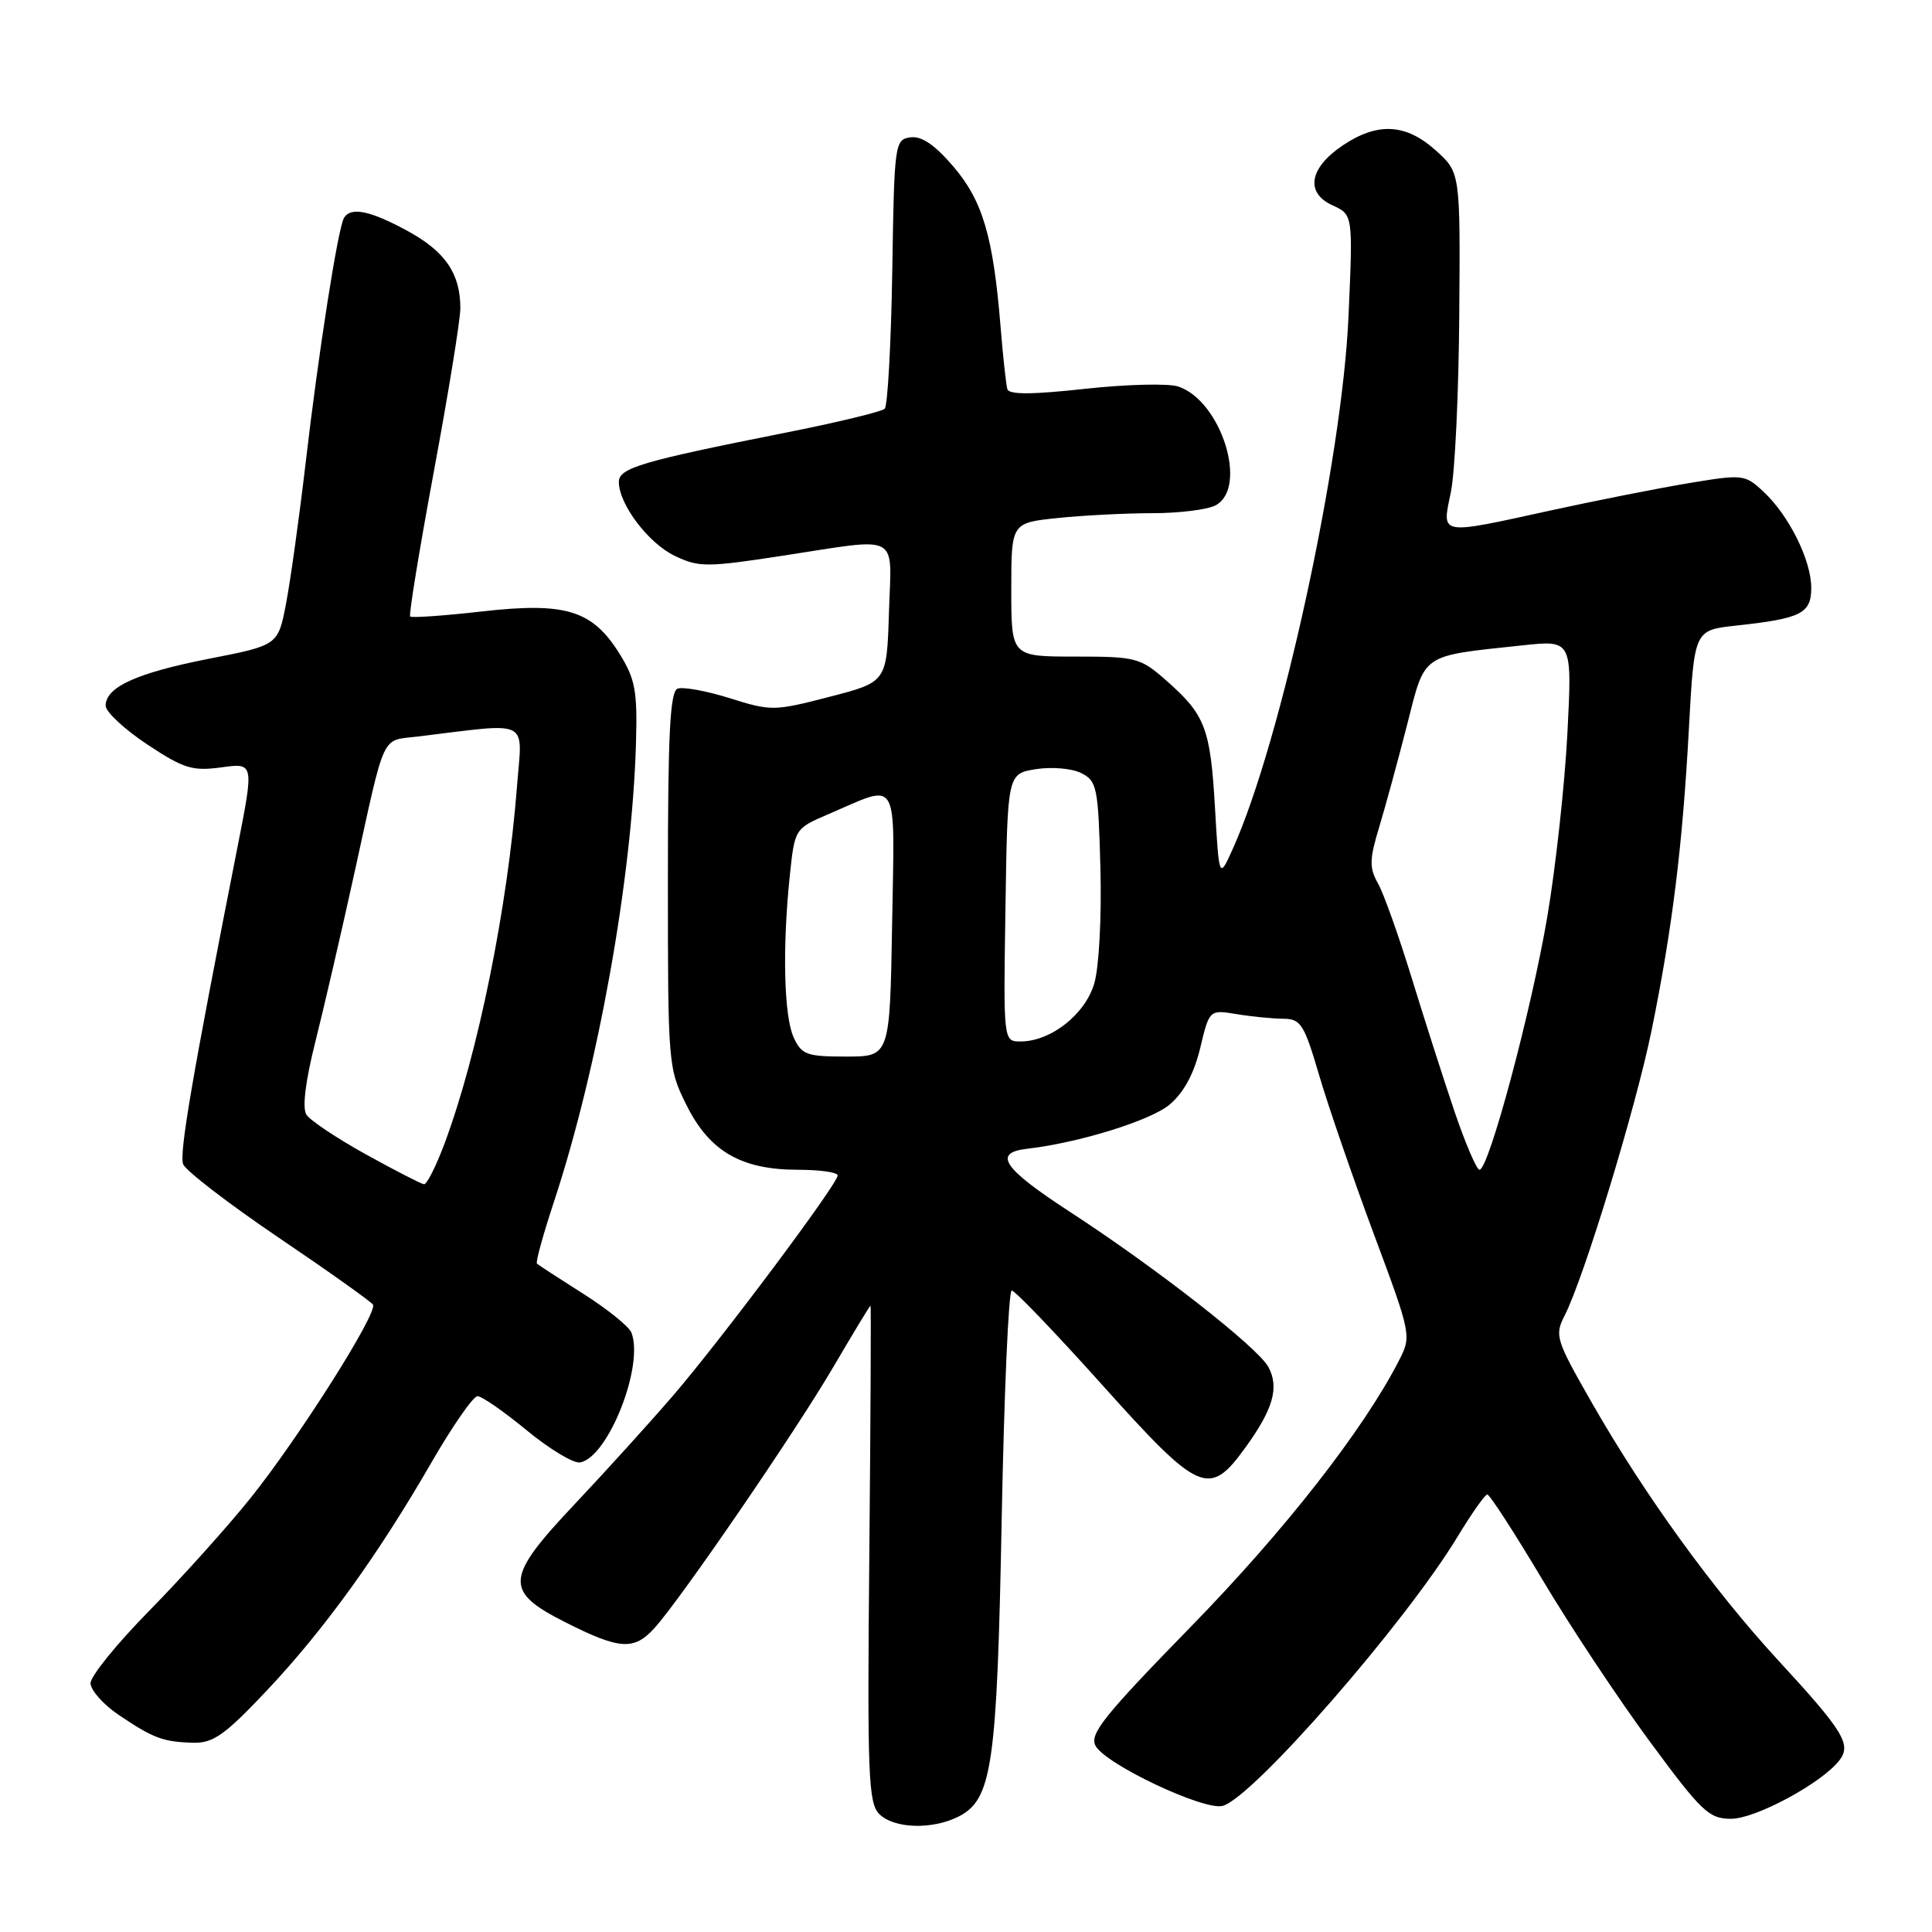 <?xml version="1.0" encoding="UTF-8" standalone="no"?>
<!DOCTYPE svg PUBLIC "-//W3C//DTD SVG 1.1//EN" "http://www.w3.org/Graphics/SVG/1.1/DTD/svg11.dtd" >
<svg xmlns="http://www.w3.org/2000/svg" xmlns:xlink="http://www.w3.org/1999/xlink" version="1.1" viewBox="0 0 256 256">
 <g >
 <path fill="currentColor"
d=" M 127.00 240.71 C 131.47 238.45 132.11 233.99 132.73 201.25 C 133.05 184.61 133.64 171.00 134.06 171.00 C 134.48 171.00 139.87 176.62 146.04 183.50 C 158.97 197.91 160.21 198.45 165.02 191.81 C 168.70 186.73 169.53 183.85 168.07 181.14 C 166.69 178.55 153.19 168.00 141.70 160.53 C 132.91 154.81 131.51 152.75 136.08 152.22 C 142.96 151.43 152.46 148.48 154.97 146.37 C 156.86 144.78 158.21 142.28 159.03 138.88 C 160.25 133.78 160.25 133.78 163.88 134.38 C 165.87 134.71 168.65 134.98 170.05 134.99 C 172.36 135.00 172.81 135.71 174.81 142.53 C 176.03 146.67 179.29 156.12 182.04 163.52 C 187.00 176.83 187.04 177.02 185.39 180.24 C 180.70 189.42 170.24 202.80 157.83 215.51 C 146.22 227.41 144.31 229.80 145.18 231.35 C 146.55 233.81 159.53 239.94 162.00 239.29 C 165.98 238.25 186.20 215.08 193.16 203.58 C 195.00 200.54 196.76 198.04 197.07 198.03 C 197.38 198.01 200.65 203.06 204.34 209.25 C 208.02 215.44 214.44 225.11 218.60 230.75 C 225.47 240.07 226.44 241.00 229.38 241.00 C 232.62 241.00 241.36 236.29 243.71 233.28 C 245.36 231.16 244.33 229.45 235.60 219.98 C 226.99 210.62 217.93 198.11 210.96 185.93 C 206.14 177.50 205.97 176.96 207.33 174.30 C 209.90 169.27 216.77 146.73 218.85 136.50 C 221.59 123.05 222.95 112.06 223.79 96.50 C 224.50 83.50 224.50 83.50 230.00 82.90 C 238.67 81.96 240.00 81.30 240.00 77.89 C 240.00 74.24 237.05 68.30 233.67 65.15 C 231.22 62.86 230.95 62.83 223.83 64.01 C 219.80 64.68 211.59 66.30 205.60 67.61 C 190.52 70.91 191.05 71.01 192.24 65.25 C 192.79 62.64 193.29 52.03 193.36 41.67 C 193.50 22.85 193.50 22.85 190.23 19.92 C 186.26 16.36 182.53 16.17 177.90 19.28 C 173.48 22.26 172.92 25.55 176.57 27.21 C 179.28 28.45 179.28 28.45 178.68 41.97 C 177.84 61.07 169.73 98.36 163.34 112.50 C 161.54 116.50 161.54 116.50 160.99 107.00 C 160.38 96.47 159.70 94.70 154.50 90.14 C 151.10 87.15 150.53 87.00 142.47 87.00 C 134.00 87.00 134.00 87.00 134.00 78.14 C 134.00 69.28 134.00 69.28 140.15 68.64 C 143.53 68.29 149.18 68.00 152.71 68.00 C 156.24 68.00 160.00 67.53 161.07 66.96 C 165.43 64.63 161.83 53.14 156.14 51.22 C 154.84 50.78 149.28 50.92 143.79 51.52 C 136.76 52.29 133.70 52.31 133.48 51.56 C 133.31 50.98 132.90 47.25 132.58 43.28 C 131.61 31.35 130.21 26.60 126.32 22.06 C 123.85 19.17 122.10 17.99 120.63 18.20 C 118.56 18.49 118.49 19.02 118.23 35.97 C 118.07 45.59 117.62 53.77 117.23 54.16 C 116.83 54.55 110.88 55.99 104.00 57.35 C 84.93 61.14 82.00 62.01 82.00 63.87 C 82.01 66.83 85.93 72.00 89.42 73.66 C 92.60 75.18 93.65 75.18 103.68 73.64 C 119.54 71.22 118.12 70.46 117.79 81.18 C 117.50 90.37 117.50 90.37 109.92 92.33 C 102.59 94.23 102.17 94.24 96.72 92.52 C 93.62 91.55 90.50 90.98 89.79 91.25 C 88.78 91.64 88.50 97.20 88.50 116.62 C 88.50 141.16 88.53 141.57 91.00 146.50 C 94.04 152.58 98.24 155.00 105.75 155.00 C 108.64 155.00 111.00 155.34 111.00 155.75 C 110.99 156.88 95.49 177.61 89.12 185.00 C 86.04 188.57 80.25 194.96 76.26 199.19 C 66.87 209.13 66.73 210.83 74.97 214.99 C 82.12 218.59 84.00 218.71 86.70 215.75 C 90.16 211.95 105.36 189.77 110.41 181.15 C 113.04 176.67 115.26 173.00 115.35 173.00 C 115.43 173.00 115.36 187.79 115.19 205.87 C 114.91 235.20 115.05 238.91 116.51 240.37 C 118.45 242.31 123.51 242.47 127.00 240.71 Z  M 35.33 224.03 C 42.94 215.96 50.05 206.12 57.19 193.75 C 59.97 188.94 62.71 185.00 63.27 185.00 C 63.84 185.00 66.78 187.04 69.81 189.54 C 72.85 192.04 76.03 193.95 76.88 193.78 C 80.59 193.07 85.36 180.99 83.67 176.58 C 83.36 175.78 80.50 173.47 77.31 171.45 C 74.11 169.42 71.34 167.62 71.15 167.44 C 70.95 167.27 71.96 163.61 73.38 159.31 C 79.25 141.52 83.76 116.38 84.27 98.48 C 84.47 91.56 84.18 89.99 82.10 86.64 C 78.50 80.85 74.97 79.76 63.87 81.02 C 58.83 81.59 54.55 81.89 54.35 81.69 C 54.15 81.49 55.57 72.83 57.49 62.46 C 59.42 52.08 61.00 42.36 61.00 40.85 C 61.00 36.25 59.00 33.32 54.00 30.60 C 49.06 27.91 46.50 27.38 45.59 28.86 C 44.79 30.15 42.19 46.75 40.48 61.50 C 39.64 68.65 38.48 76.97 37.90 80.00 C 36.84 85.50 36.84 85.50 27.68 87.29 C 18.11 89.17 14.00 91.04 14.00 93.51 C 14.00 94.32 16.47 96.62 19.49 98.63 C 24.35 101.85 25.49 102.20 29.33 101.68 C 33.67 101.08 33.67 101.08 31.46 112.29 C 25.43 142.88 23.73 152.85 24.27 154.27 C 24.60 155.12 30.29 159.50 36.92 163.99 C 43.56 168.48 49.18 172.48 49.42 172.87 C 50.09 173.95 39.57 190.55 33.20 198.50 C 30.11 202.35 24.07 209.06 19.79 213.42 C 15.51 217.77 12.00 222.09 12.00 223.03 C 12.00 223.96 13.69 225.86 15.75 227.25 C 20.33 230.34 21.63 230.82 25.63 230.92 C 28.25 230.99 29.82 229.87 35.33 224.03 Z  M 192.72 147.25 C 191.28 142.99 188.72 135.00 187.03 129.50 C 185.34 124.00 183.35 118.40 182.59 117.06 C 181.42 114.97 181.45 113.88 182.76 109.56 C 183.60 106.78 185.26 100.69 186.45 96.03 C 188.89 86.45 188.15 86.97 201.76 85.51 C 208.32 84.81 208.32 84.81 207.69 97.15 C 207.34 103.94 206.14 114.90 205.02 121.50 C 202.91 133.93 197.27 155.00 196.04 155.00 C 195.66 155.00 194.17 151.51 192.72 147.25 Z  M 105.16 137.45 C 103.87 134.62 103.66 125.58 104.65 116.05 C 105.31 109.80 105.31 109.80 109.75 107.89 C 119.29 103.80 118.54 102.51 118.21 122.45 C 117.91 140.00 117.91 140.00 112.12 140.00 C 106.88 140.00 106.21 139.76 105.16 137.45 Z  M 133.23 120.27 C 133.50 102.53 133.50 102.53 137.25 101.92 C 139.33 101.59 142.00 101.81 143.25 102.43 C 145.36 103.48 145.52 104.28 145.81 115.03 C 145.98 121.50 145.63 128.15 145.00 130.30 C 143.80 134.41 139.25 137.99 135.23 138.00 C 132.95 138.00 132.95 138.00 133.23 120.27 Z  M 48.50 152.97 C 44.65 150.84 41.09 148.46 40.60 147.70 C 40.03 146.81 40.47 143.24 41.82 137.90 C 42.98 133.28 45.31 123.20 47.00 115.50 C 51.11 96.78 50.45 98.19 55.30 97.60 C 70.54 95.76 69.21 95.09 68.50 104.26 C 67.25 120.36 63.31 139.75 58.89 151.56 C 57.77 154.55 56.55 156.97 56.18 156.92 C 55.81 156.88 52.35 155.10 48.50 152.97 Z "/>
</g>
</svg>